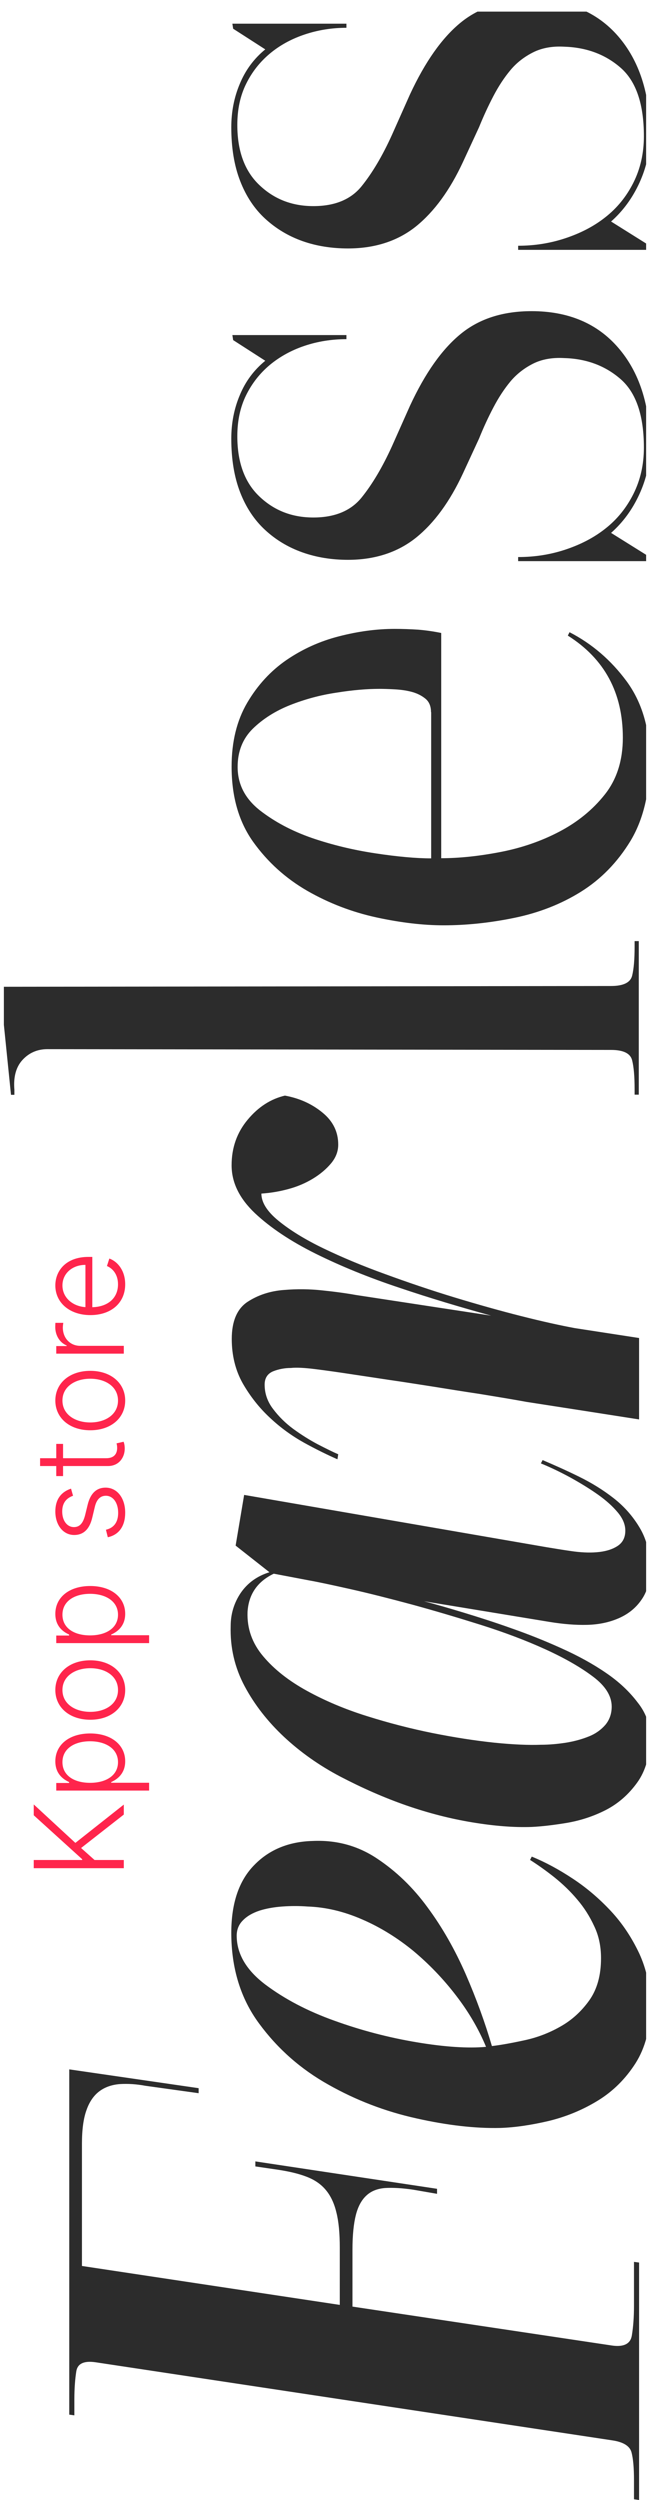 <svg width="84" height="323" viewBox="0 0 84 323" fill="none" xmlns="http://www.w3.org/2000/svg" xmlns:xlink="http://www.w3.org/1999/xlink">
	<desc>
			Created with Pixso.
	</desc>
	<defs>
		<clipPath id="clip374_1622">
			<rect id="Логотип в подвале" rx="0" width="322" height="83" transform="translate(0.5 323.5) rotate(-90)" fill="white" fill-opacity="0"/>
		</clipPath>
	</defs>
	<g clip-path="url(#clip374_1622)">
		<path id="Vector" d="M25.67 269.79L25.67 270.44L18.78 269.48C17.62 269.26 16.52 269.2 15.49 269.26C14.47 269.34 13.59 269.64 12.87 270.17C12.15 270.7 11.57 271.51 11.19 272.59C10.79 273.67 10.59 275.12 10.59 276.99L10.59 292.76L43.91 297.79L43.91 290.4C43.91 288.53 43.77 287.02 43.47 285.84C43.19 284.66 42.73 283.69 42.11 282.95C41.49 282.2 40.66 281.63 39.64 281.24C38.62 280.84 37.38 280.55 35.94 280.33L33 279.9L33 279.25L56.48 282.79L56.48 283.44L53.42 282.91C51.96 282.69 50.74 282.63 49.75 282.69C48.77 282.77 47.97 283.08 47.35 283.66C46.73 284.23 46.27 285.07 45.99 286.17C45.71 287.27 45.55 288.77 45.55 290.62L45.55 298.01L79.09 303.04C80.61 303.26 81.47 302.82 81.65 301.76C81.83 300.68 81.93 299.4 81.93 297.91L81.93 292.23L82.59 292.32L82.59 323L81.93 322.9L81.93 320.44C81.93 318.87 81.83 317.67 81.61 316.84C81.39 316.02 80.55 315.5 79.11 315.29L12.33 305.2C10.87 304.99 10.05 305.36 9.87 306.32C9.71 307.29 9.61 308.53 9.61 310.02L9.61 312.06L8.95 311.97L8.95 267.36L25.67 269.79Z" fill="#2C2C2C" fill-opacity="1" fill-rule="nonzero"/>
		<path id="Vector" d="M40.4 237.85C43.47 237.71 46.23 238.46 48.71 240.11C51.2 241.76 53.38 243.86 55.26 246.44C57.16 249.01 58.79 251.88 60.19 255.07C61.57 258.25 62.69 261.34 63.57 264.35C64.73 264.21 66.13 263.96 67.78 263.6C69.42 263.25 70.96 262.66 72.42 261.83C73.88 261.01 75.12 259.89 76.15 258.45C77.17 257.01 77.67 255.21 77.67 252.99C77.67 251.49 77.39 250.11 76.79 248.86C76.21 247.6 75.49 246.46 74.6 245.42C73.72 244.37 72.74 243.43 71.66 242.56C70.58 241.7 69.52 240.95 68.5 240.3L68.72 239.87C70.46 240.58 72.24 241.54 74.02 242.72C75.81 243.9 77.45 245.3 78.95 246.91C80.45 248.52 81.65 250.35 82.61 252.38C83.55 254.42 84.04 256.68 84.04 259.18C84.04 262.11 83.39 264.58 82.13 266.57C80.85 268.57 79.23 270.19 77.27 271.39C75.3 272.6 73.18 273.47 70.94 274.02C68.68 274.55 66.57 274.87 64.61 274.93C61.41 275 57.8 274.59 53.8 273.69C49.79 272.8 46.01 271.35 42.45 269.34C38.88 267.34 35.9 264.72 33.5 261.46C31.09 258.21 29.89 254.28 29.89 249.72C29.89 245.87 30.89 242.94 32.89 240.93C34.82 238.95 37.36 237.93 40.4 237.85ZM39.76 246.32C38.66 246.24 37.58 246.24 36.48 246.32C35.38 246.4 34.4 246.58 33.54 246.85C32.65 247.15 31.95 247.54 31.41 248.09C30.87 248.62 30.59 249.29 30.59 250.08C30.59 252.43 31.83 254.54 34.3 256.41C36.78 258.27 39.74 259.83 43.21 261.07C46.67 262.32 50.21 263.25 53.86 263.86C57.5 264.47 60.49 264.66 62.81 264.45C61.87 262.17 60.57 259.94 58.92 257.8C57.28 255.66 55.44 253.75 53.42 252.06C51.38 250.39 49.17 249.01 46.81 247.99C44.43 246.95 42.08 246.4 39.76 246.32Z" fill="#2C2C2C" fill-opacity="1" fill-rule="nonzero"/>
		<path id="Vector" d="M84 224.34C84 226.78 83.46 228.76 82.35 230.3C81.25 231.83 79.91 233.01 78.31 233.84C76.71 234.66 75.02 235.21 73.28 235.51C71.54 235.8 70 235.98 68.7 236.04C66.43 236.12 63.89 235.92 61.05 235.45C58.2 234.98 55.36 234.25 52.48 233.25C49.59 232.24 46.79 231 44.01 229.55C41.24 228.1 38.8 226.36 36.7 224.4C34.6 222.43 32.89 220.25 31.61 217.85C30.33 215.45 29.73 212.86 29.81 210.09C29.81 208.51 30.25 207.08 31.11 205.8C31.99 204.52 33.23 203.62 34.82 203.13L30.45 199.69L31.55 193.14L70.66 199.9C71.54 200.04 72.56 200.22 73.76 200.39C74.96 200.57 76.09 200.63 77.09 200.55C78.11 200.47 78.99 200.24 79.71 199.8C80.43 199.37 80.81 198.7 80.81 197.76C80.81 196.97 80.49 196.19 79.83 195.4C79.17 194.61 78.33 193.85 77.27 193.1C76.21 192.35 75.02 191.62 73.72 190.9C72.42 190.19 71.14 189.58 69.9 189.07L70.12 188.64C71.64 189.29 73.22 189.99 74.82 190.78C76.43 191.57 77.93 192.49 79.31 193.57C80.69 194.65 81.81 195.93 82.69 197.42C83.58 198.92 84 200.69 84 202.67C84 204.33 83.63 205.66 82.89 206.7C82.17 207.75 81.19 208.53 79.99 209.06C78.79 209.59 77.43 209.89 75.89 209.93C74.36 209.97 72.76 209.83 71.08 209.56L54.8 206.88C56.18 207.24 57.88 207.73 59.89 208.34C61.89 208.95 63.97 209.61 66.11 210.38C68.26 211.13 70.42 211.99 72.56 212.96C74.7 213.92 76.63 214.98 78.29 216.12C79.97 217.26 81.33 218.54 82.39 219.94C83.46 221.27 84 222.77 84 224.34ZM35.38 203.32C33.27 204.33 32.13 205.98 31.99 208.26C31.91 210.4 32.59 212.31 34.02 214C35.44 215.69 37.32 217.16 39.64 218.44C41.96 219.72 44.55 220.82 47.39 221.71C50.24 222.61 53.08 223.34 55.9 223.91C58.75 224.48 61.41 224.89 63.87 225.15C66.35 225.4 68.36 225.48 69.88 225.42C70.98 225.42 72.06 225.32 73.16 225.15C74.26 224.97 75.25 224.69 76.11 224.34C76.99 223.99 77.69 223.47 78.23 222.85C78.77 222.2 79.05 221.41 79.05 220.49C79.05 219.13 78.25 217.83 76.65 216.63C75.04 215.41 72.98 214.23 70.48 213.09C67.98 211.95 65.17 210.89 62.13 209.93C59.07 208.97 56.08 208.08 53.18 207.29C50.28 206.51 47.63 205.84 45.27 205.31C42.91 204.78 41.14 204.4 39.96 204.19L35.38 203.32Z" fill="#2C2C2C" fill-opacity="1" fill-rule="nonzero"/>
		<path id="Vector" d="M29.93 150.55C29.93 148.27 30.63 146.31 32.01 144.66C33.39 143 35 141.98 36.82 141.55C38.72 141.9 40.32 142.63 41.68 143.75C43.03 144.85 43.71 146.23 43.71 147.88C43.71 148.75 43.41 149.55 42.79 150.3C42.16 151.05 41.38 151.71 40.44 152.28C39.5 152.85 38.44 153.31 37.28 153.62C36.12 153.94 34.96 154.13 33.78 154.21C33.78 155.35 34.52 156.53 36.02 157.75C37.52 158.97 39.44 160.15 41.8 161.29C44.17 162.43 46.83 163.55 49.77 164.61C52.72 165.69 55.7 166.7 58.72 167.62C61.75 168.54 64.63 169.35 67.36 170.04C70.08 170.73 72.4 171.24 74.28 171.59L82.59 172.87L82.59 183.39C77.57 182.6 72.72 181.85 68.08 181.13C66.11 180.77 64.09 180.44 62.01 180.1C59.93 179.79 57.9 179.46 55.9 179.14C53.9 178.83 52.02 178.53 50.27 178.28C48.53 178.02 46.99 177.78 45.69 177.59C43.87 177.31 42.25 177.08 40.82 176.9C39.4 176.72 38.32 176.66 37.6 176.74C36.8 176.74 36.04 176.88 35.3 177.17C34.58 177.47 34.2 178.04 34.2 178.89C34.2 180.03 34.56 181.09 35.3 182.05C36.02 183.01 36.9 183.88 37.92 184.63C38.94 185.37 40 186.04 41.08 186.61C42.19 187.18 43.05 187.61 43.71 187.89L43.61 188.54C42.31 187.97 40.86 187.26 39.3 186.4C37.74 185.53 36.26 184.47 34.88 183.17C33.5 181.89 32.33 180.4 31.37 178.73C30.43 177.06 29.95 175.13 29.95 172.99C29.95 170.71 30.63 169.11 31.97 168.21C33.31 167.33 34.9 166.79 36.72 166.66C38.4 166.52 40.04 166.54 41.68 166.72C43.33 166.89 44.77 167.09 45.99 167.31L63.47 169.98C59.55 168.9 55.58 167.72 51.62 166.38C47.65 165.06 44.05 163.59 40.8 161.98C37.56 160.37 34.94 158.62 32.93 156.73C30.93 154.82 29.93 152.78 29.93 150.55Z" fill="#2C2C2C" fill-opacity="1" fill-rule="nonzero"/>
		<path id="Vector" d="M82.01 121.59L82.55 121.59L82.55 141.43L82.01 141.43L82.01 140.68C82.01 139.11 81.91 137.87 81.69 136.99C81.47 136.1 80.57 135.65 78.97 135.65L6.12 135.55C4.82 135.55 3.74 136.03 2.9 136.95C2.06 137.87 1.72 139.17 1.86 140.8L1.86 141.45L1.42 141.45L0 127.49L78.97 127.39C80.57 127.39 81.47 126.94 81.69 126.06C81.91 125.17 82.01 123.93 82.01 122.36L82.01 121.59Z" fill="#2C2C2C" fill-opacity="1" fill-rule="nonzero"/>
		<path id="Vector" d="M57 110.88C59.41 110.88 61.97 110.6 64.71 110.07C67.44 109.54 69.98 108.66 72.3 107.44C74.62 106.22 76.59 104.63 78.15 102.66C79.71 100.7 80.49 98.24 80.49 95.31C80.49 89.51 78.13 85.12 73.38 82.12L73.6 81.68C76.51 83.18 78.97 85.3 80.97 88.01C82.97 90.73 83.97 94.13 83.97 98.2C83.97 102.43 83.13 105.91 81.47 108.66C79.79 111.41 77.67 113.59 75.08 115.21C72.5 116.82 69.62 117.94 66.45 118.59C63.29 119.24 60.25 119.55 57.34 119.55C54.72 119.55 51.84 119.22 48.65 118.53C45.49 117.84 42.51 116.7 39.7 115.09C36.9 113.47 34.58 111.37 32.71 108.76C30.85 106.14 29.93 102.92 29.93 99.04C29.93 95.82 30.61 93.07 31.95 90.79C33.29 88.51 35 86.66 37.04 85.26C39.08 83.87 41.34 82.84 43.81 82.21C46.29 81.57 48.69 81.25 51.02 81.25C52.04 81.25 53.04 81.29 54.02 81.35C55 81.43 56 81.57 57.02 81.78L57.02 110.88L57 110.88ZM55.7 92.01C55.7 91.22 55.44 90.63 54.94 90.24C54.44 89.84 53.84 89.55 53.14 89.37C52.44 89.19 51.72 89.1 50.96 89.06C50.19 89.02 49.55 89 49.05 89C47.45 89 45.59 89.15 43.49 89.49C41.38 89.8 39.38 90.35 37.48 91.1C35.6 91.85 33.98 92.87 32.67 94.15C31.37 95.43 30.71 97.08 30.71 99.08C30.71 101.31 31.65 103.15 33.55 104.67C35.46 106.16 37.7 107.36 40.32 108.27C42.95 109.17 45.67 109.82 48.51 110.25C51.36 110.68 53.76 110.9 55.72 110.9L55.72 92.01L55.7 92.01Z" fill="#2C2C2C" fill-opacity="1" fill-rule="nonzero"/>
		<path id="Vector" d="M52.98 52.43C54.94 48.2 57.12 45.12 59.53 43.15C61.93 41.18 64.99 40.2 68.7 40.2C73.42 40.2 77.17 41.77 79.89 44.92C82.61 48.06 84 52.31 84 57.68C84 59.82 83.53 61.89 82.63 63.85C81.73 65.82 80.51 67.49 78.97 68.85L83.77 71.85L83.67 72.5L66.96 72.5L66.96 71.97C69.08 71.97 71.1 71.66 73.06 71.01C75.02 70.36 76.77 69.46 78.25 68.28C79.75 67.1 80.95 65.62 81.85 63.83C82.75 62.04 83.21 60.04 83.21 57.84C83.21 53.69 82.21 50.74 80.21 48.99C78.21 47.24 75.75 46.33 72.84 46.26C71.32 46.18 69.98 46.43 68.86 47C67.74 47.57 66.75 48.34 65.95 49.3C65.15 50.27 64.43 51.37 63.77 52.63C63.11 53.88 62.49 55.22 61.91 56.66L59.83 61.16C58.14 64.8 56.12 67.57 53.76 69.47C51.4 71.36 48.45 72.33 44.97 72.33C42.87 72.33 40.88 72.01 39.06 71.36C37.24 70.71 35.64 69.75 34.26 68.47C32.87 67.19 31.79 65.56 31.03 63.6C30.27 61.63 29.89 59.33 29.89 56.68C29.89 54.67 30.25 52.8 30.99 51.05C31.71 49.3 32.81 47.81 34.28 46.61L30.13 43.94L30.03 43.29L44.77 43.29L44.77 43.82C42.87 43.82 41.06 44.11 39.36 44.68C37.66 45.25 36.16 46.08 34.88 47.14C33.59 48.22 32.57 49.52 31.81 51.05C31.05 52.59 30.67 54.36 30.67 56.36C30.67 59.72 31.61 62.32 33.51 64.13C35.42 65.96 37.74 66.86 40.5 66.86C43.27 66.86 45.35 65.99 46.73 64.28C48.11 62.57 49.43 60.35 50.66 57.64L52.98 52.43Z" fill="#2C2C2C" fill-opacity="1" fill-rule="nonzero"/>
		<path id="Vector" d="M52.98 12.2C54.94 7.98 57.12 4.89 59.53 2.92C61.93 0.96 64.99 -0.02 68.7 -0.02C73.42 -0.02 77.17 1.55 79.89 4.69C82.61 7.84 84 12.09 84 17.45C84 19.6 83.53 21.66 82.63 23.63C81.73 25.59 80.51 27.26 78.97 28.62L83.77 31.63L83.67 32.28L66.96 32.28L66.96 31.75C69.08 31.75 71.1 31.43 73.06 30.78C75.02 30.13 76.77 29.23 78.25 28.05C79.75 26.87 80.95 25.4 81.85 23.61C82.75 21.82 83.21 19.81 83.21 17.61C83.21 13.46 82.21 10.51 80.21 8.76C78.21 7.01 75.75 6.11 72.84 6.03C71.32 5.95 69.98 6.21 68.86 6.78C67.74 7.35 66.75 8.11 65.95 9.08C65.15 10.04 64.43 11.14 63.77 12.4C63.11 13.66 62.49 15 61.91 16.43L59.83 20.93C58.14 24.57 56.12 27.34 53.76 29.25C51.4 31.14 48.45 32.1 44.97 32.1C42.87 32.1 40.88 31.79 39.06 31.14C37.24 30.49 35.64 29.52 34.26 28.25C32.87 26.97 31.79 25.34 31.03 23.37C30.27 21.41 29.89 19.1 29.89 16.45C29.89 14.45 30.25 12.58 30.99 10.83C31.71 9.08 32.81 7.58 34.28 6.38L30.13 3.71L30.03 3.06L44.77 3.06L44.77 3.59C42.87 3.59 41.06 3.89 39.36 4.46C37.66 5.03 36.16 5.85 34.88 6.92C33.59 8 32.57 9.29 31.81 10.83C31.05 12.36 30.67 14.13 30.67 16.14C30.67 19.5 31.61 22.09 33.51 23.9C35.42 25.73 37.74 26.63 40.5 26.63C43.27 26.63 45.35 25.77 46.73 24.06C48.11 22.35 49.43 20.13 50.66 17.41L52.98 12.2Z" fill="#2C2C2C" fill-opacity="1" fill-rule="nonzero"/>
		<path id="Kpop store" d="M16 240.31L16 241.37L4.36 241.37L4.36 240.31L10.62 240.31L10.62 240.21L4.36 234.53L4.36 233.13L9.74 238.1L16 233.15L16 234.44L10.48 238.76L12.22 240.31L16 240.31ZM7.27 188.4L7.27 186.55L8.15 186.55L8.15 188.4L13.72 188.4C14.81 188.4 15.14 187.76 15.14 187.07C15.14 186.81 15.1 186.63 15.06 186.48L15.97 186.27C16.05 186.46 16.12 186.75 16.12 187.17C16.12 188.29 15.38 189.41 13.96 189.41L8.15 189.41L8.15 190.71L7.27 190.71L7.27 189.41L5.18 189.41L5.18 188.4L7.27 188.4ZM16 173.88L16 174.89L7.27 174.89L7.27 173.91L8.61 173.91L8.61 173.83C7.73 173.48 7.14 172.54 7.14 171.45C7.14 171.28 7.15 171.05 7.16 170.91L8.18 170.91C8.17 171 8.12 171.25 8.12 171.52C8.12 172.88 9.06 173.88 10.36 173.88L16 173.88ZM19.27 230.33L19.27 231.34L7.27 231.34L7.27 230.36L8.93 230.36L8.93 230.24C8.15 229.88 7.15 229.17 7.15 227.56C7.15 225.41 8.96 223.96 11.66 223.96C14.36 223.96 16.18 225.42 16.18 227.55C16.18 229.13 15.18 229.88 14.37 230.24L14.37 230.33L19.27 230.33ZM11.67 214.51C14.33 214.51 16.18 216.09 16.18 218.35C16.18 220.61 14.33 222.19 11.67 222.19C9 222.19 7.15 220.61 7.15 218.35C7.15 216.09 9 214.51 11.67 214.51ZM19.27 211.27L19.27 212.29L7.27 212.29L7.27 211.31L8.93 211.31L8.93 211.18C8.15 210.83 7.15 210.12 7.15 208.51C7.15 206.36 8.96 204.91 11.66 204.91C14.36 204.91 16.18 206.37 16.18 208.5C16.18 210.08 15.18 210.83 14.37 211.18L14.37 211.27L19.27 211.27ZM7.15 195.28C7.15 193.69 7.92 192.75 9.18 192.33L9.44 193.25C8.66 193.53 8.04 194.1 8.04 195.28C8.04 196.46 8.66 197.3 9.55 197.3C10.3 197.3 10.74 196.8 11.01 195.71L11.33 194.4C11.69 192.94 12.47 192.2 13.64 192.2C15.12 192.2 16.18 193.52 16.18 195.44C16.18 197.15 15.39 198.3 13.93 198.61L13.69 197.64C14.73 197.4 15.27 196.65 15.27 195.46C15.27 194.12 14.59 193.25 13.68 193.25C12.98 193.25 12.49 193.71 12.26 194.67L11.92 196.09C11.56 197.61 10.76 198.32 9.59 198.32C8.16 198.32 7.15 197.04 7.15 195.28ZM11.67 177.11C14.33 177.11 16.18 178.69 16.18 180.95C16.18 183.21 14.33 184.79 11.67 184.79C9 184.79 7.15 183.21 7.15 180.95C7.15 178.69 9 177.11 11.67 177.11ZM14.13 162.6C15.23 163 16.18 164.18 16.18 165.93C16.18 168.37 14.33 169.91 11.68 169.91C9.04 169.91 7.15 168.34 7.15 166.08C7.15 164.19 8.52 162.39 11.43 162.39L11.93 162.39L11.93 168.89C13.95 168.84 15.25 167.71 15.25 165.93C15.25 164.69 14.6 163.9 13.82 163.57L14.13 162.6ZM8.07 227.67C8.07 229.38 9.55 230.34 11.64 230.34C13.75 230.34 15.25 229.36 15.25 227.67C15.25 225.94 13.67 224.97 11.64 224.97C9.62 224.97 8.07 225.92 8.07 227.67ZM11.67 221.17C13.62 221.17 15.25 220.16 15.25 218.35C15.25 216.54 13.62 215.53 11.67 215.53C9.72 215.53 8.07 216.54 8.07 218.35C8.07 220.16 9.72 221.17 11.67 221.17ZM8.07 208.62C8.07 210.33 9.55 211.29 11.64 211.29C13.75 211.29 15.25 210.31 15.25 208.62C15.25 206.89 13.67 205.92 11.64 205.92C9.62 205.92 8.07 206.87 8.07 208.62ZM11.67 183.78C13.62 183.78 15.25 182.76 15.25 180.95C15.25 179.14 13.62 178.13 11.67 178.13C9.72 178.13 8.07 179.14 8.07 180.95C8.07 182.76 9.72 183.78 11.67 183.78ZM8.07 166.08C8.07 167.68 9.42 168.78 11.04 168.88L11.04 163.42C9.36 163.42 8.07 164.52 8.07 166.08Z" fill="#FF254C" fill-opacity="1" fill-rule="evenodd"/>
	</g>
	<rect id="Логотип в подвале" rx="0" width="322" height="83" transform="translate(0.5 323.5) rotate(-90)" stroke="#FFFFFF" stroke-opacity="0" stroke-width="1"/>
</svg>
